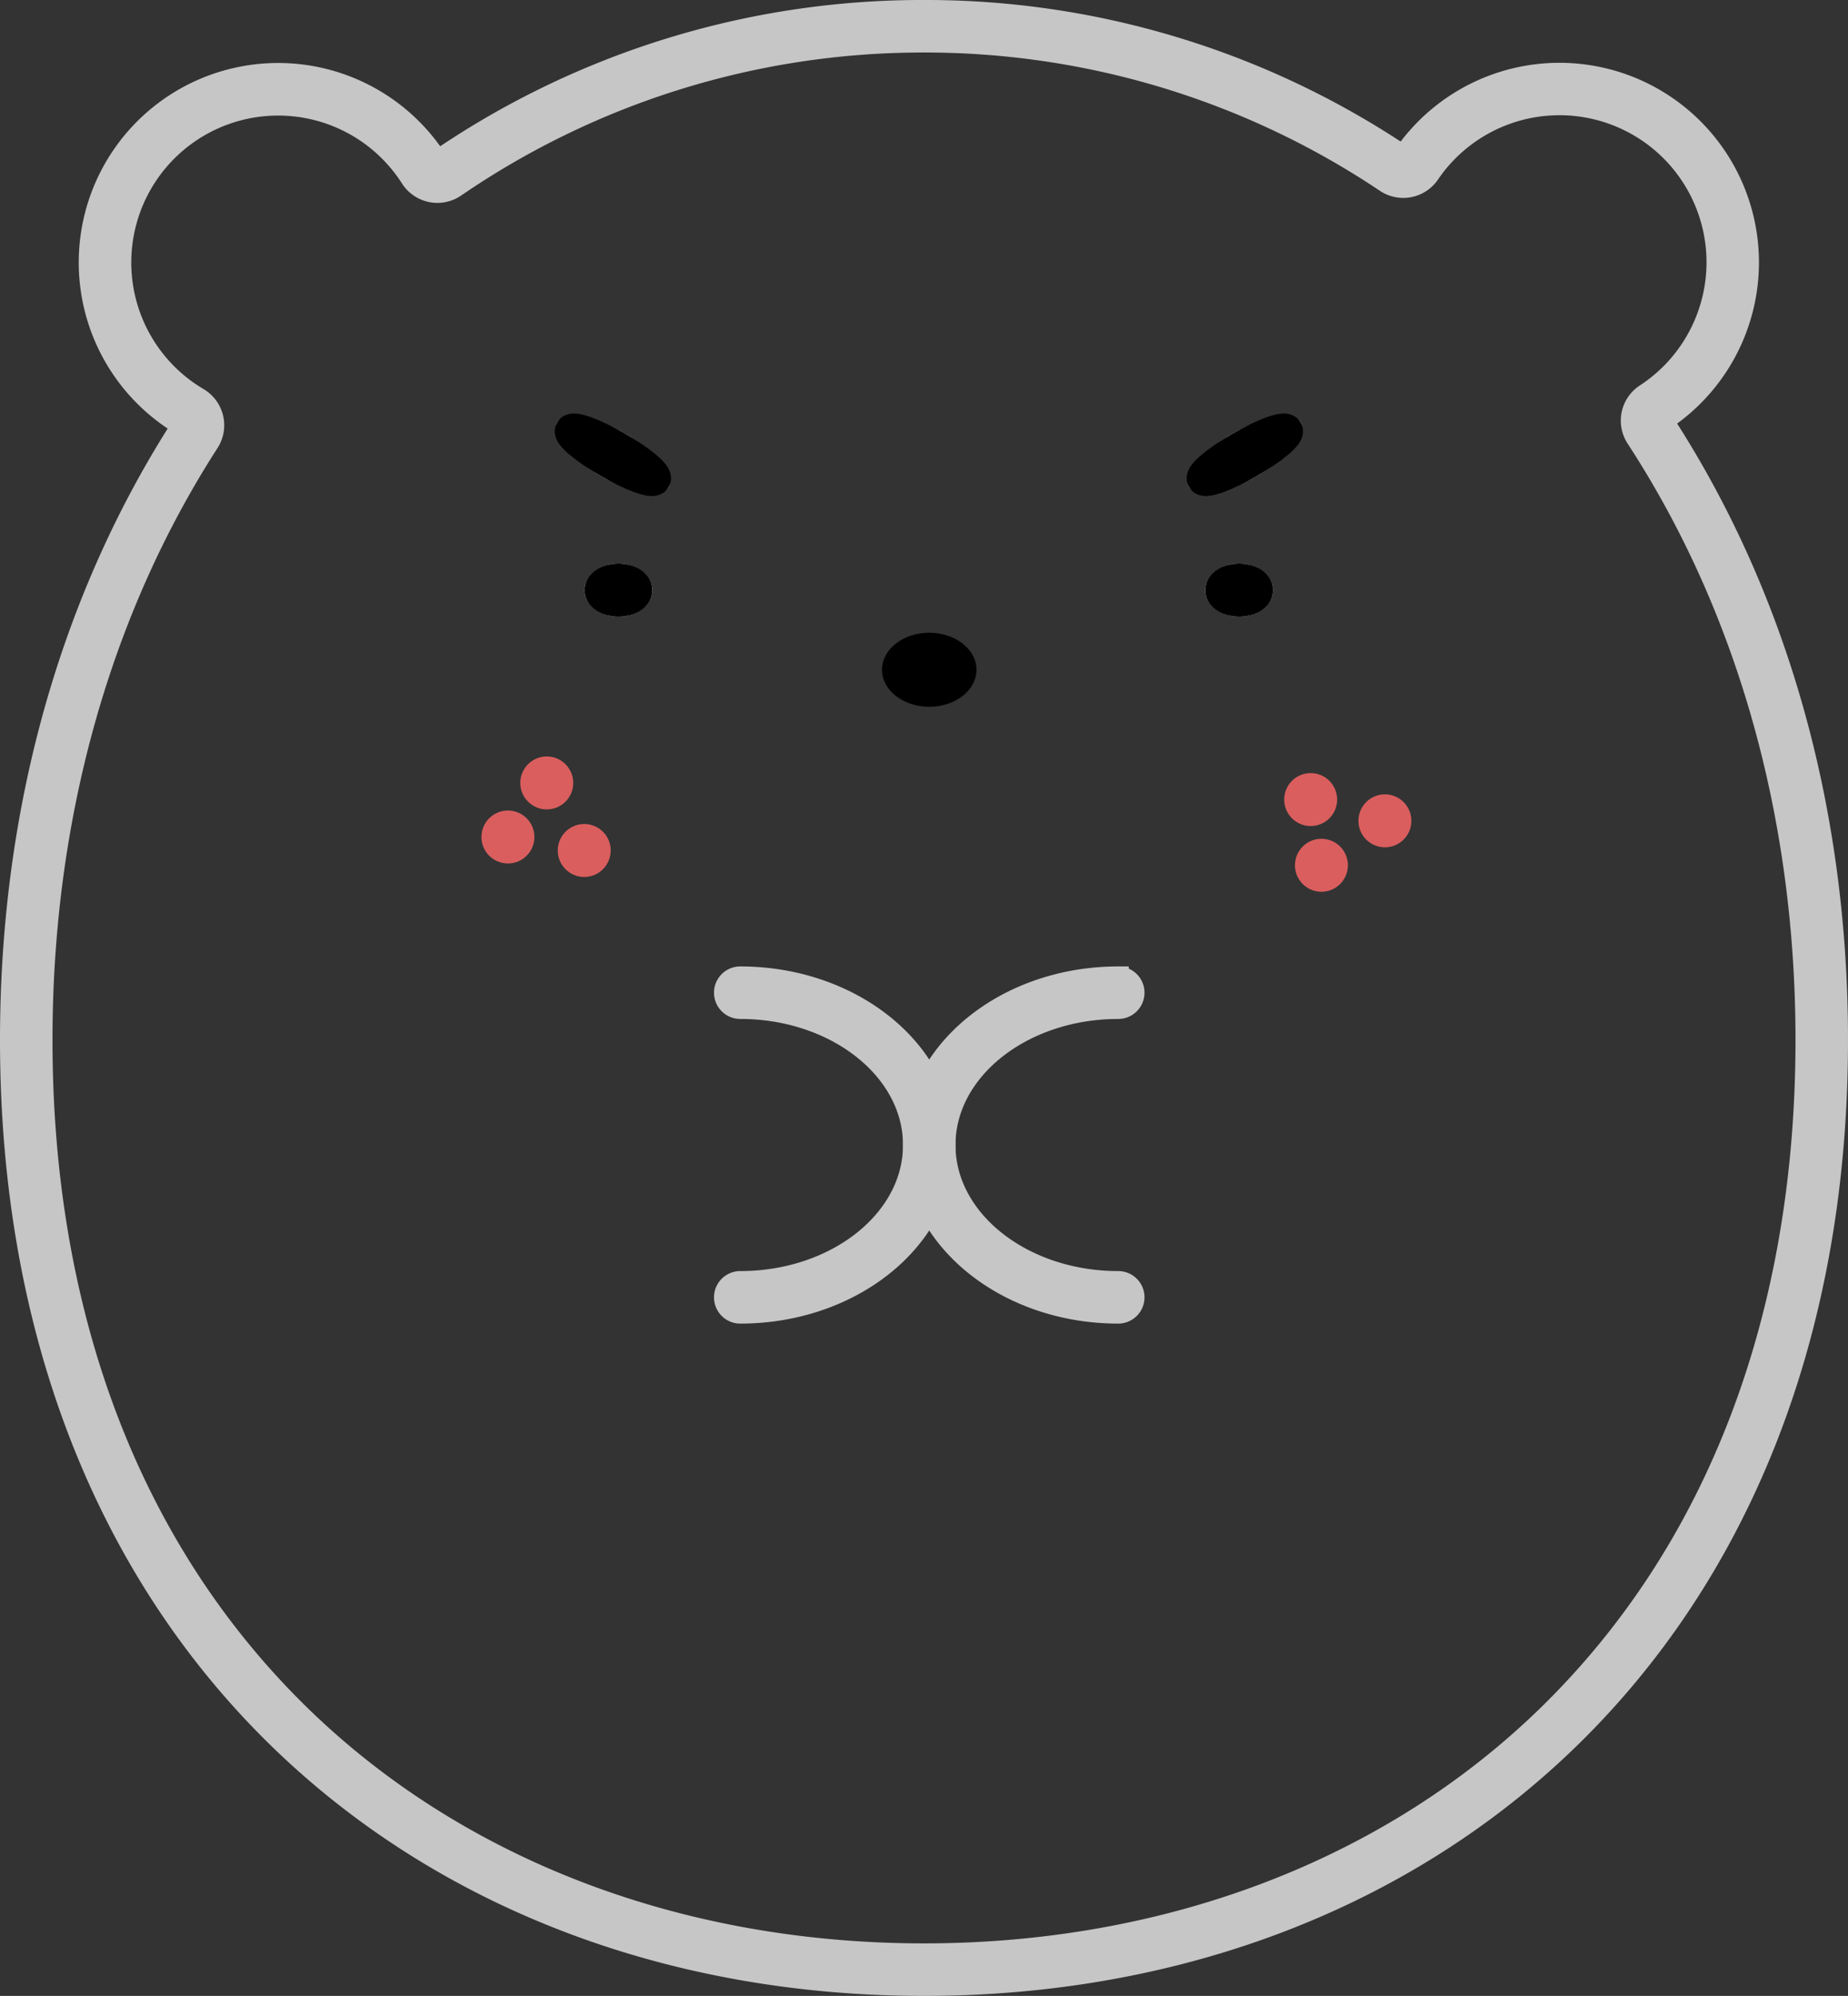 <svg xmlns="http://www.w3.org/2000/svg" width="176" height="190" viewBox="0 0 176 190">
  <rect x="0" y="0" width="176" height="190" fill="#333333" stroke="none"/>
  <g id="그룹_1093" data-name="그룹 1093" transform="translate(-1278 -449.5)">
    <g id="그룹_1090" data-name="그룹 1090">
      <g id="그룹_1089" data-name="그룹 1089">
        <path id="패스_96" data-name="패스 96" d="M1366,453.5a78.81,78.81,0,0,1,43.977,13.335,3,3,0,0,0,4.143-.8,15,15,0,1,1,20.595,21,3,3,0,0,0-.866,4.147C1444.415,507.383,1450,527.2,1450,548.5c0,26.377-8.5,48.607-24.576,64.288C1410.406,627.434,1389.3,635.5,1366,635.5s-44.406-8.066-59.424-22.712C1290.5,597.107,1282,574.877,1282,548.5c0-21.1,5.49-40.778,15.876-56.891a3,3,0,0,0-.994-4.207,14.988,14.988,0,1,1,20.247-20.97,3,3,0,0,0,1.929,1.322,2.944,2.944,0,0,0,.6.06,3.006,3.006,0,0,0,1.693-.523A78.78,78.78,0,0,1,1366,453.5m0-3a81.579,81.579,0,0,0-46.344,14.314,17.989,17.989,0,1,0-24.3,25.17C1285.065,505.947,1279,525.952,1279,548.5c0,57.161,38.951,90,87,90s87-32.839,87-90c0-22.754-6.177-42.917-16.638-58.951a18,18,0,1,0-24.717-25.208A81.571,81.571,0,0,0,1366,450.5Z" fill="#c6c6c6" stroke="#c6c6c6" stroke-miterlimit="10" stroke-width="2"/>
      </g>
    </g>
    <g id="타원_6" data-name="타원 6">
      <circle id="타원_9" data-name="타원 9" cx="2.522" cy="2.522" r="2.522" transform="translate(1407.374 525.117)" fill="#da5e5e"/>
    </g>
    <g id="타원_5" data-name="타원 5">
      <circle id="타원_10" data-name="타원 10" cx="2.522" cy="2.522" r="2.522" transform="translate(1400.304 523.094)" fill="#da5e5e"/>
    </g>
    <g id="타원_5-2" data-name="타원 5">
      <g id="타원_11" data-name="타원 11" transform="translate(1392.784 503.146)" fill="#fff" stroke="#000" stroke-linecap="round" stroke-linejoin="round" stroke-width="3">
        <ellipse cx="3.232" cy="2.532" rx="3.232" ry="2.532" stroke="none"/>
        <ellipse cx="3.232" cy="2.532" rx="1.732" ry="1.032" fill="none"/>
      </g>
    </g>
    <g id="타원_5-3" data-name="타원 5">
      <g id="타원_12" data-name="타원 12" transform="translate(1333.67 503.146)" fill="#fff" stroke="#000" stroke-linecap="round" stroke-linejoin="round" stroke-width="3">
        <ellipse cx="3.232" cy="2.532" rx="3.232" ry="2.532" stroke="none"/>
        <ellipse cx="3.232" cy="2.532" rx="1.732" ry="1.032" fill="none"/>
      </g>
    </g>
    <g id="타원_5-4" data-name="타원 5">
      <ellipse id="타원_13" data-name="타원 13" cx="4.499" cy="3.525" rx="4.499" ry="3.525" transform="translate(1362.001 509.733)"/>
    </g>
    <g id="타원_4" data-name="타원 4">
      <circle id="타원_14" data-name="타원 14" cx="2.522" cy="2.522" r="2.522" transform="translate(1401.328 529.348)" fill="#da5e5e"/>
    </g>
    <g id="타원_6-2" data-name="타원 6">
      <circle id="타원_15" data-name="타원 15" cx="2.522" cy="2.522" r="2.522" transform="translate(1331.119 527.94)" fill="#da5e5e"/>
    </g>
    <g id="타원_5-5" data-name="타원 5">
      <circle id="타원_16" data-name="타원 16" cx="2.522" cy="2.522" r="2.522" transform="translate(1327.551 521.51)" fill="#da5e5e"/>
    </g>
    <g id="타원_4-2" data-name="타원 4">
      <circle id="타원_17" data-name="타원 17" cx="2.522" cy="2.522" r="2.522" transform="translate(1323.852 526.656)" fill="#da5e5e"/>
    </g>
    <g id="타원_7" data-name="타원 7">
      <g id="타원_18" data-name="타원 18" transform="translate(1390.074 493.846) rotate(-30)" fill="#fff" stroke="#000" stroke-linecap="round" stroke-linejoin="round" stroke-width="3">
        <ellipse cx="6.14" cy="2.329" rx="6.14" ry="2.329" stroke="none"/>
        <ellipse cx="6.14" cy="2.329" rx="4.64" ry="0.829" fill="none"/>
      </g>
    </g>
    <g id="타원_8" data-name="타원 8">
      <g id="타원_19" data-name="타원 19" transform="translate(1329.89 491.74) rotate(-60)" fill="#fff" stroke="#000" stroke-linecap="round" stroke-linejoin="round" stroke-width="3">
        <ellipse cx="2.329" cy="6.14" rx="2.329" ry="6.14" stroke="none"/>
        <ellipse cx="2.329" cy="6.14" rx="0.829" ry="4.64" fill="none"/>
      </g>
    </g>
    <g id="그룹_1091" data-name="그룹 1091">
      <path id="패스_97" data-name="패스 97" d="M1348.5,574.5a1.5,1.5,0,0,1,0-3c9.1,0,16.5-5.832,16.5-13s-7.4-13-16.5-13a1.5,1.5,0,0,1,0-3c10.752,0,19.5,7.178,19.5,16S1359.252,574.5,1348.5,574.5Z" fill="#c6c6c6" stroke="#c6c6c6" stroke-miterlimit="10" stroke-width="2"/>
    </g>
    <g id="그룹_1092" data-name="그룹 1092">
      <path id="패스_98" data-name="패스 98" d="M1384.5,574.5c-10.752,0-19.5-7.178-19.5-16s8.748-16,19.5-16a1.5,1.5,0,0,1,0,3c-9.1,0-16.5,5.832-16.5,13s7.4,13,16.5,13a1.5,1.5,0,0,1,0,3Z" fill="#c6c6c6" stroke="#c6c6c6" stroke-miterlimit="10" stroke-width="2"/>
    </g>
  </g>
</svg>
